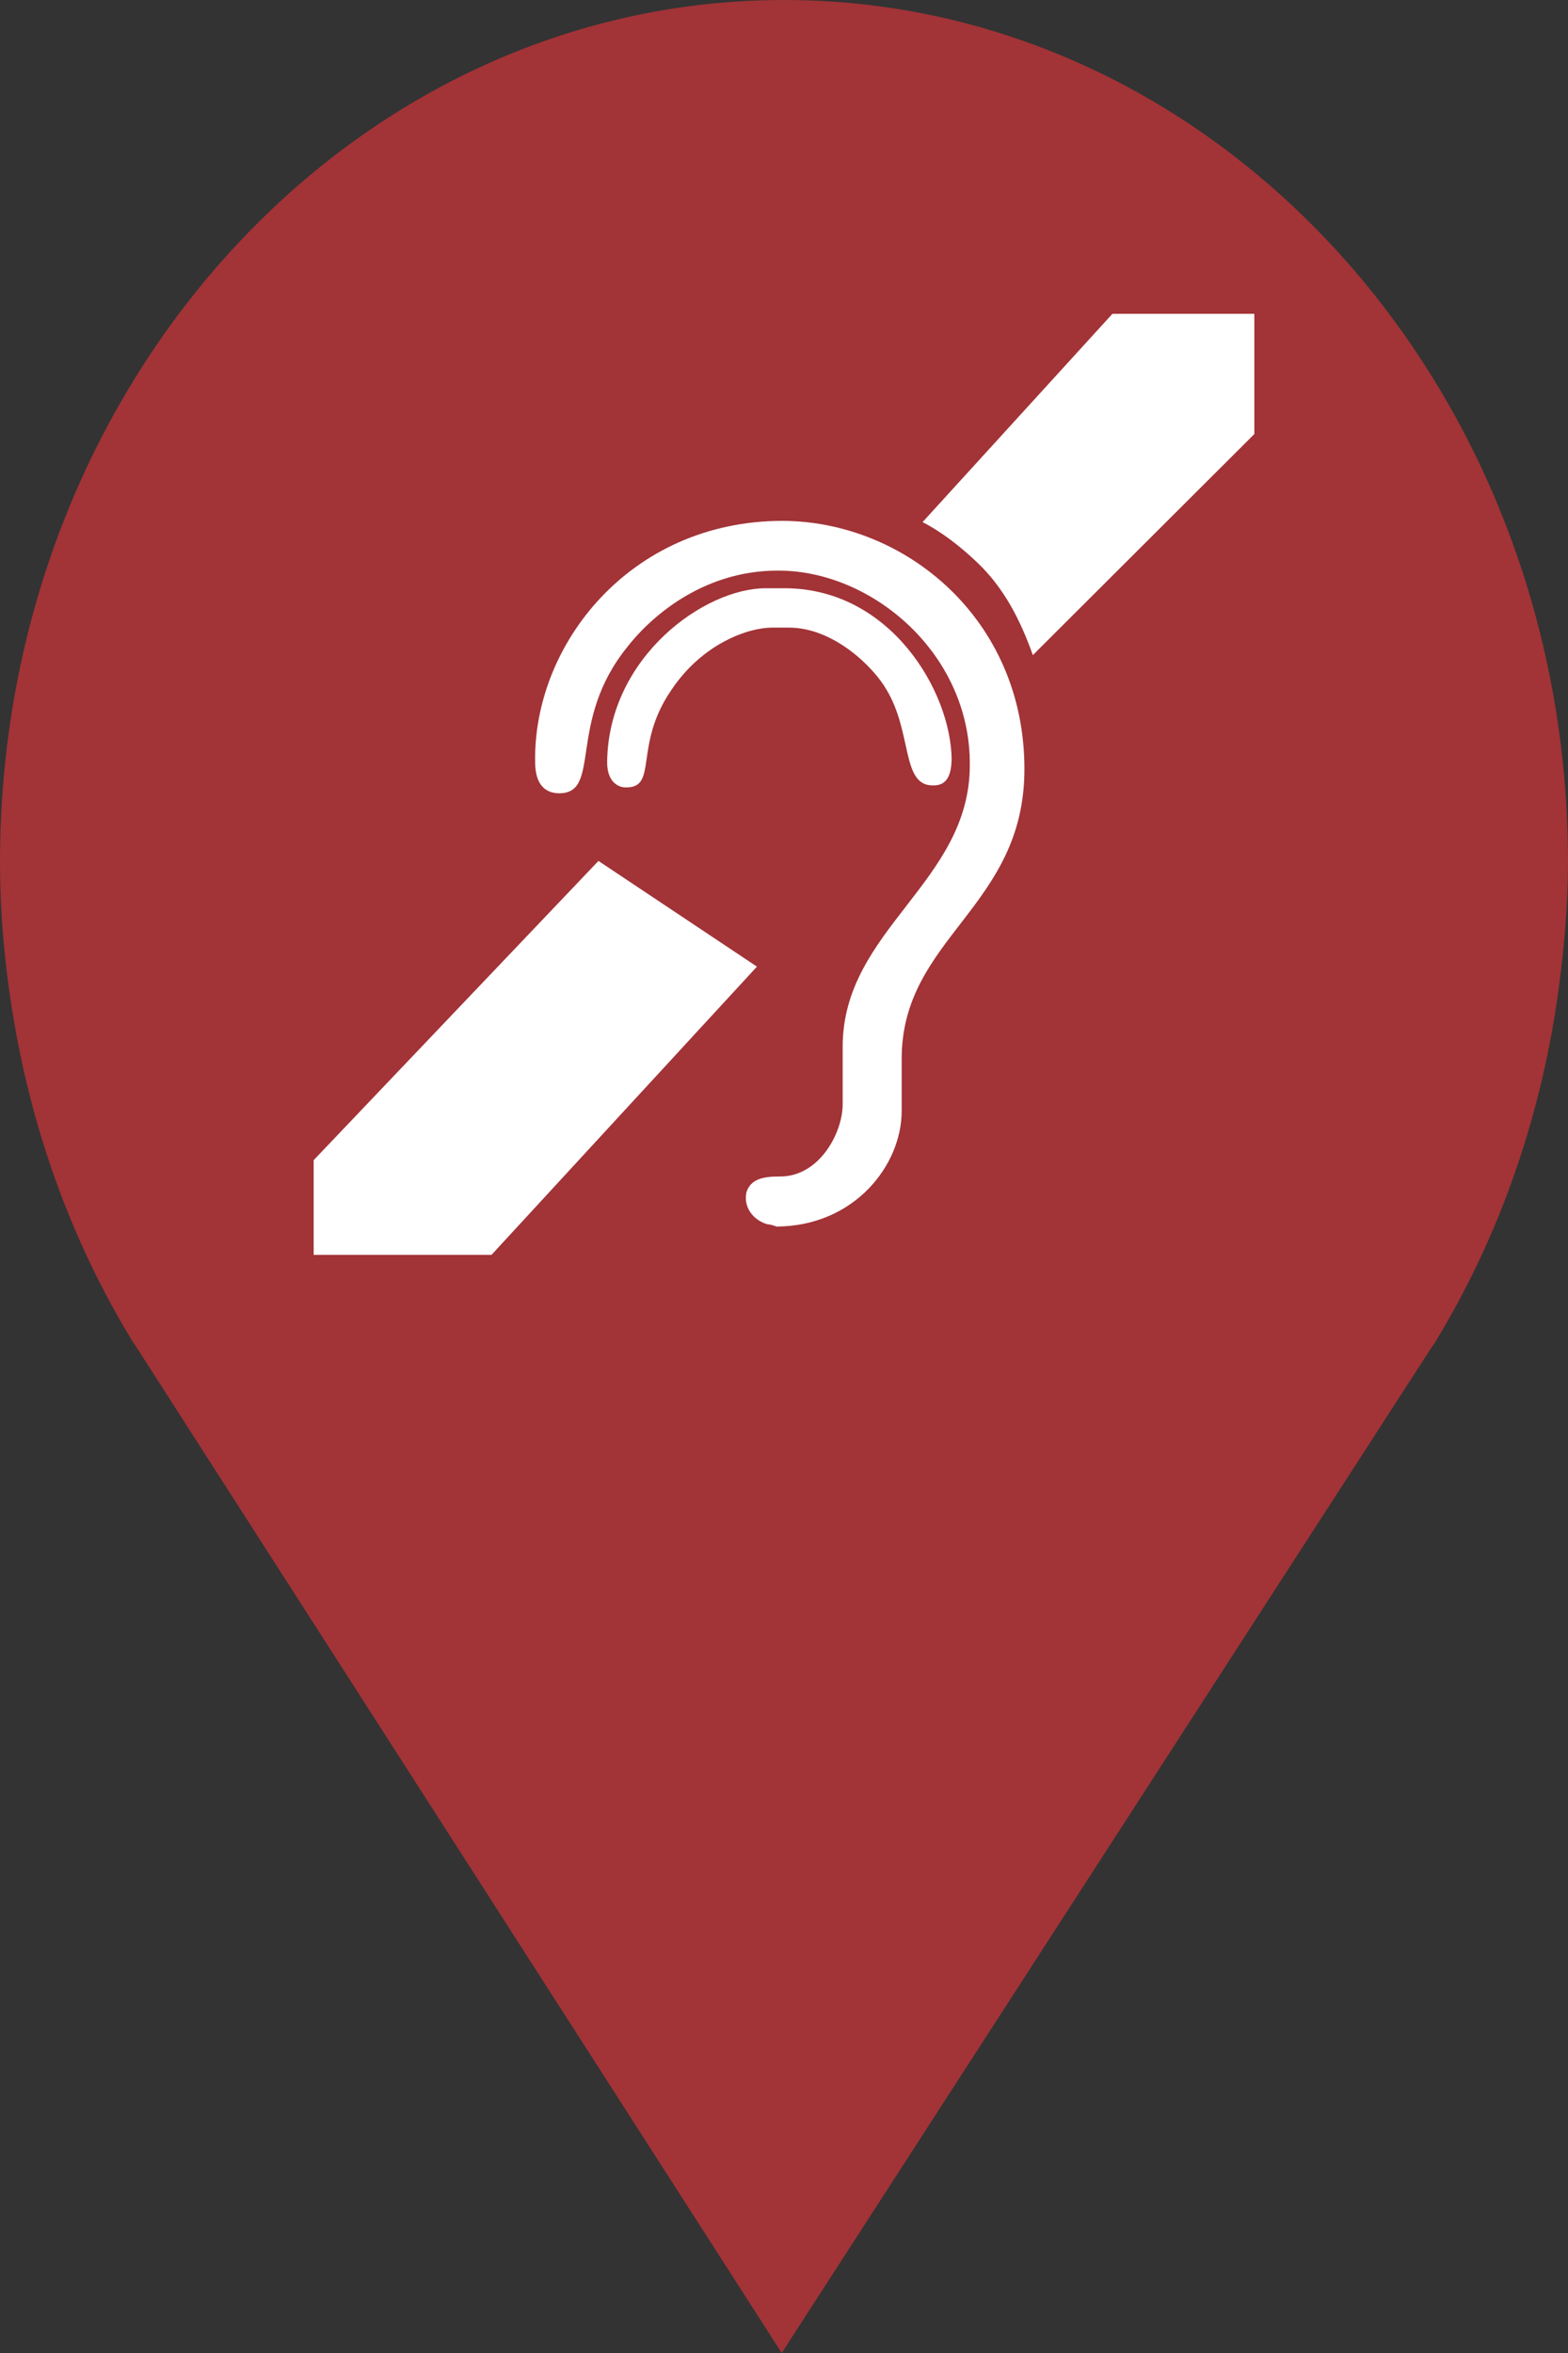 <?xml version="1.0" encoding="utf-8"?> <!DOCTYPE svg PUBLIC "-//W3C//DTD SVG 1.1//EN" "http://www.w3.org/Graphics/SVG/1.1/DTD/svg11.dtd"><svg version="1.1" id="marker-circle-blue" xmlns="http://www.w3.org/2000/svg" xmlns:xlink="http://www.w3.org/1999/xlink" x="0px"  y="0px" width="24px" height="36px" viewBox="0 0 24 36" enable-background="new 0 0 24 36" xml:space="preserve"><rect x="0" y="0" width="24" height="36" fill="#333333" stroke="none"/><path fill="#A23337" d="M12,0C5.371,0,0,5.903,0,13.187c0,0.829,0.079,1.643,0.212,2.424c0.302,1.785,0.924,3.448,1.81,4.901
	l0.107,0.163L11.965,36l9.952-15.393l0.045-0.064c0.949-1.555,1.595-3.343,1.875-5.269C23.934,14.589,24,13.899,24,13.187
	C24,5.905,18.629,0,12,0z"></path><path fill="#ffffff" transform="translate(4.5 4.5)" d="M 7.219 4.5 L 7.508 4.5 C 9.129 4.5 10.059 6.082 10.066 7.125 C 10.059 7.328 10.012 7.523 9.781 7.516 C 9.293 7.523 9.469 6.711 9.066 6.047 C 8.879 5.719 8.27 5.102 7.574 5.102 L 7.32 5.102 C 6.949 5.102 6.25 5.348 5.777 6.055 C 5.191 6.906 5.578 7.551 5.082 7.547 C 5.008 7.551 4.789 7.504 4.793 7.152 C 4.816 5.547 6.285 4.5 7.219 4.5 Z M 7.441 13.5 C 8.047 13.5 8.398 12.824 8.398 12.398 L 8.398 11.516 C 8.398 9.715 10.352 9.004 10.344 7.195 C 10.352 5.504 8.852 4.227 7.41 4.23 C 6.211 4.227 5.41 5 5.102 5.398 C 4.172 6.547 4.715 7.637 4.059 7.637 C 3.871 7.637 3.691 7.531 3.691 7.16 C 3.66 5.367 5.141 3.473 7.473 3.469 C 9.352 3.473 11.18 4.969 11.18 7.266 C 11.18 9.391 9.301 9.836 9.301 11.703 L 9.301 12.5 C 9.301 13.32 8.586 14.258 7.387 14.266 C 7.34 14.25 7.301 14.234 7.242 14.23 C 7.023 14.164 6.875 13.965 6.926 13.738 C 6.992 13.539 7.18 13.5 7.426 13.5 Z M 13.383 0.301 L 12.527 0.301 L 9.621 3.488 C 9.926 3.645 10.211 3.871 10.461 4.109 C 10.875 4.504 11.121 4.996 11.309 5.523 L 14.699 2.141 L 14.699 0.301 Z M 0.301 14.699 L 3.023 14.699 L 7.086 10.289 L 4.66 8.672 L 0.301 13.25 Z M 0.301 14.699 "></path> </svg>
